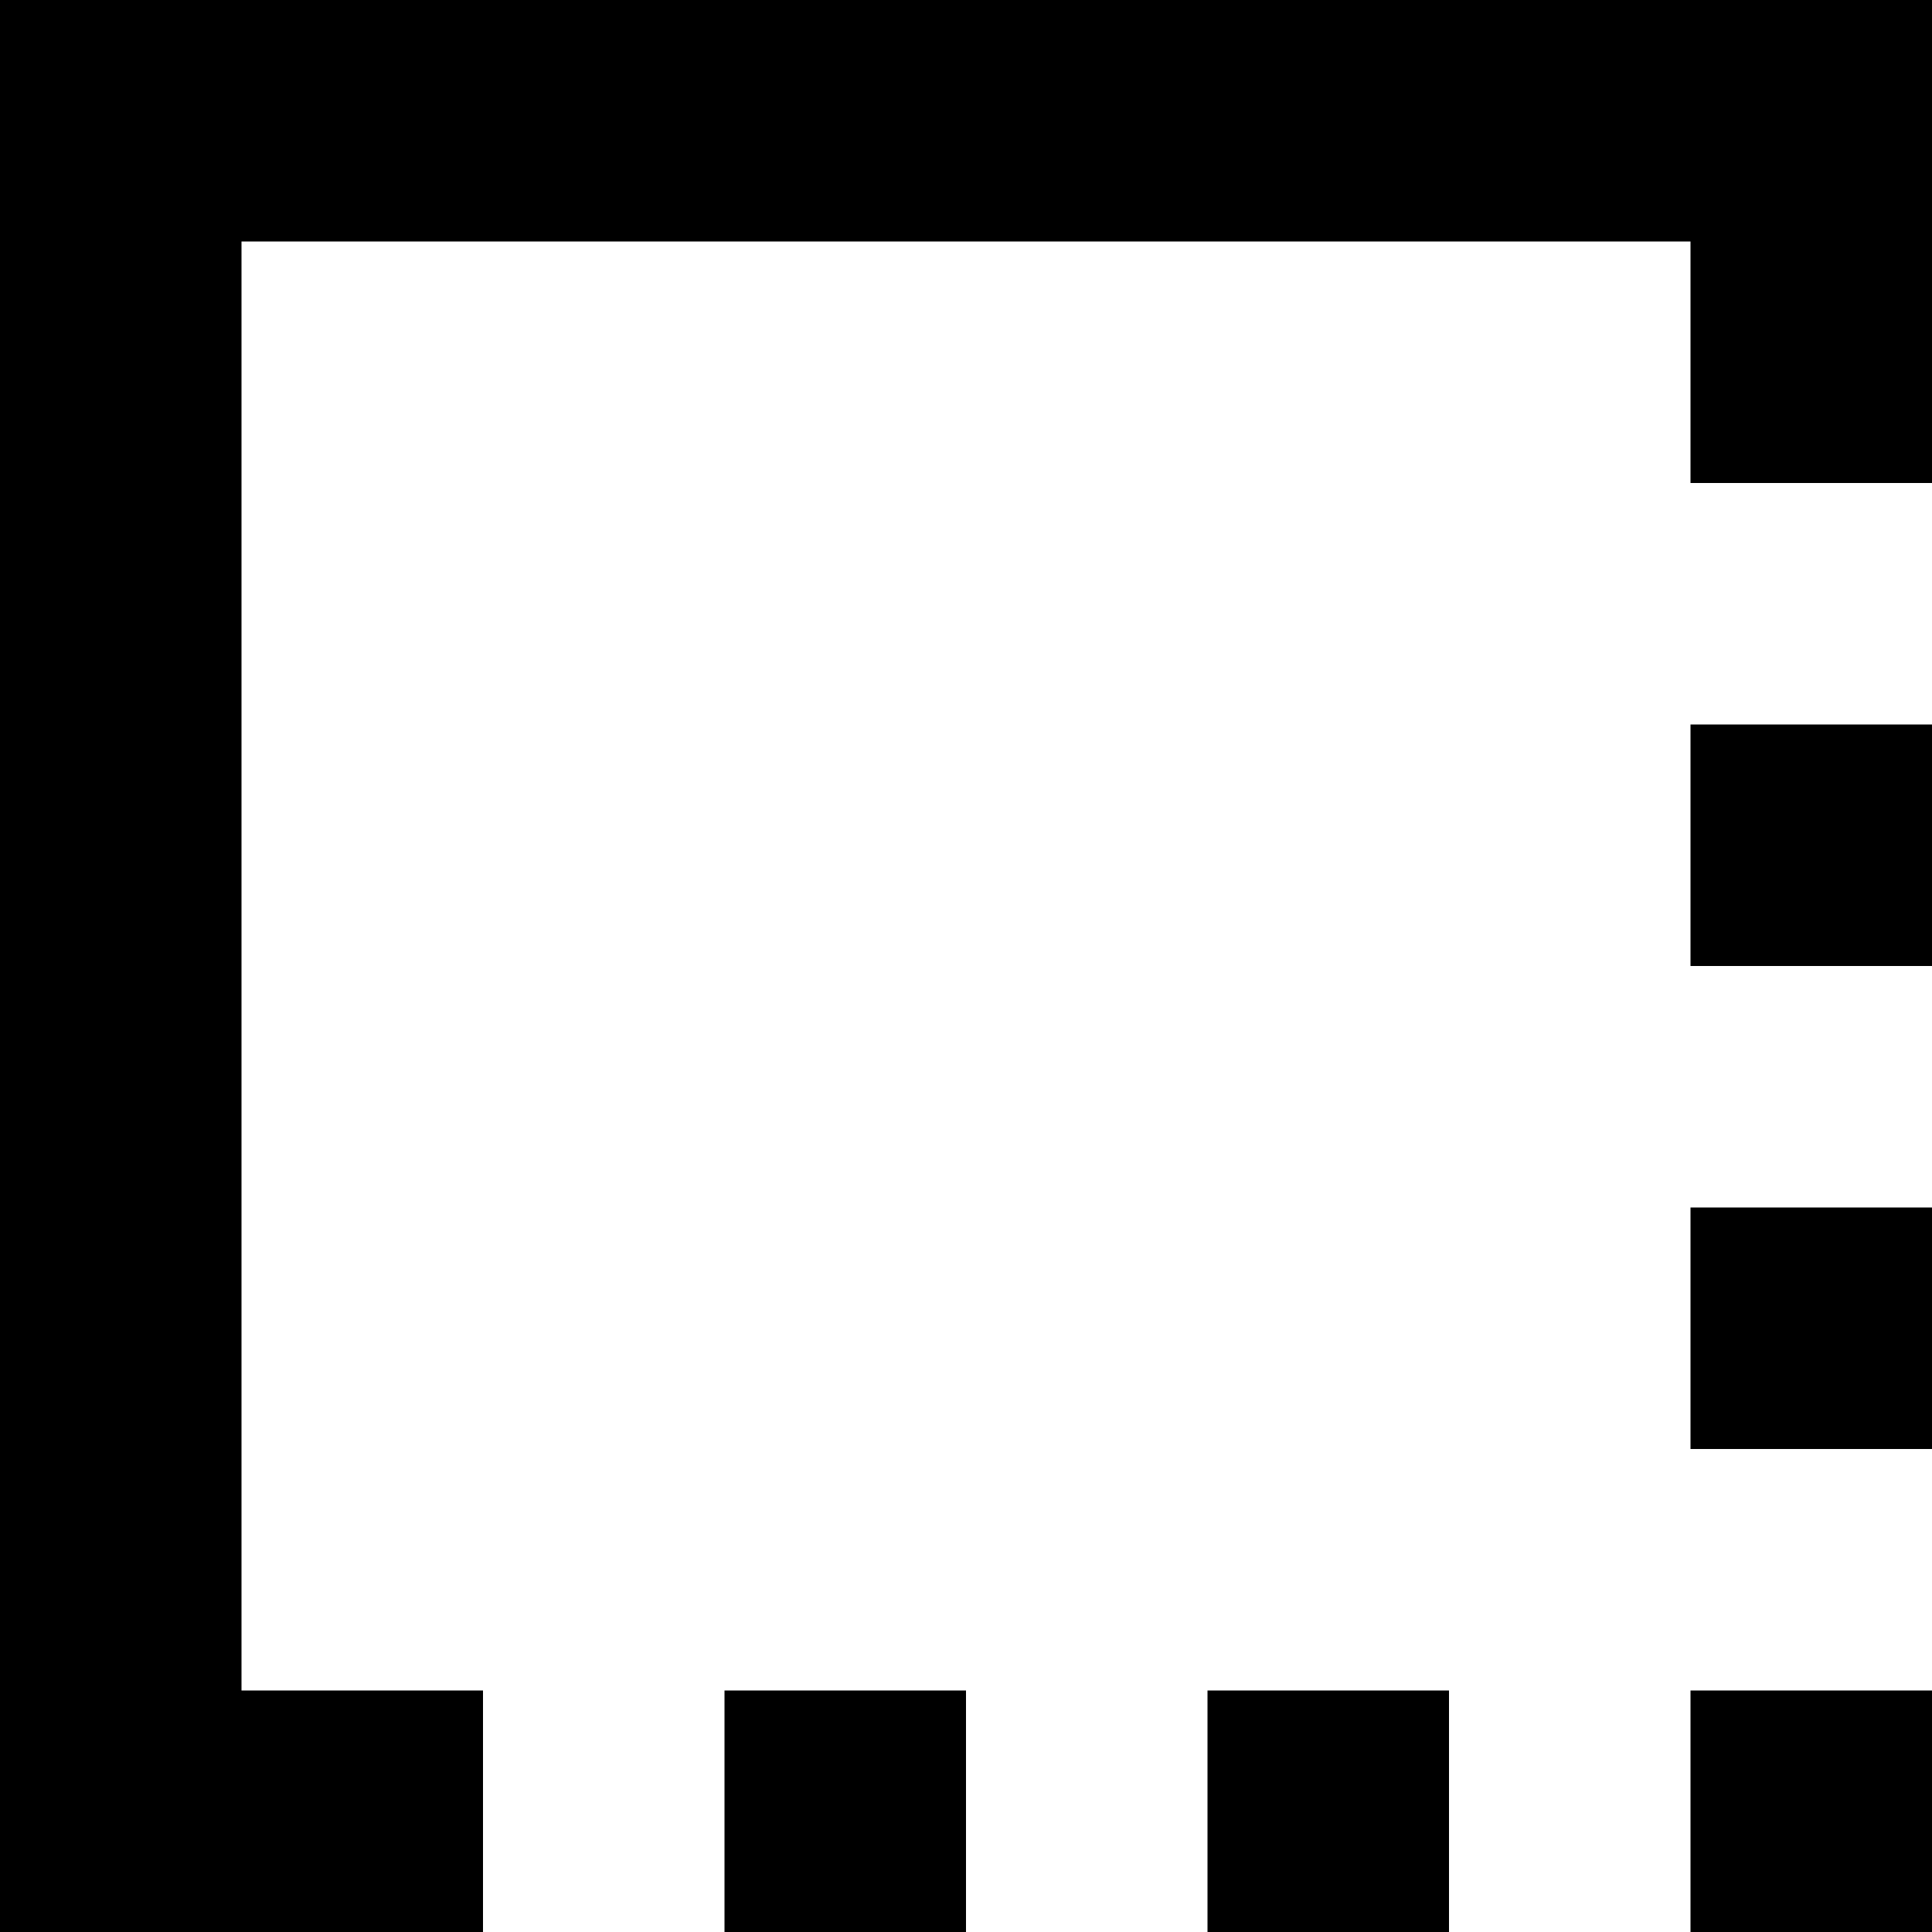 <svg xmlns="http://www.w3.org/2000/svg" version="1.1" viewBox="0 0 512 512" fill="currentColor"><path fill="currentColor" d="M0 960V0h960v960zm896-448h-64v-64h64V64H512v64h-64V64H64v384h64v64H64v384h384v-64h64v64h384zm-256 0h-64v-64h64zm128 0h-64v-64h64zM448 704h64v64h-64zm0-128h64v64h-64zm0-128h64v64h-64zm0-128h64v64h-64zm0-128h64v64h-64zM320 448h64v64h-64zm-128 0h64v64h-64z"/></svg>